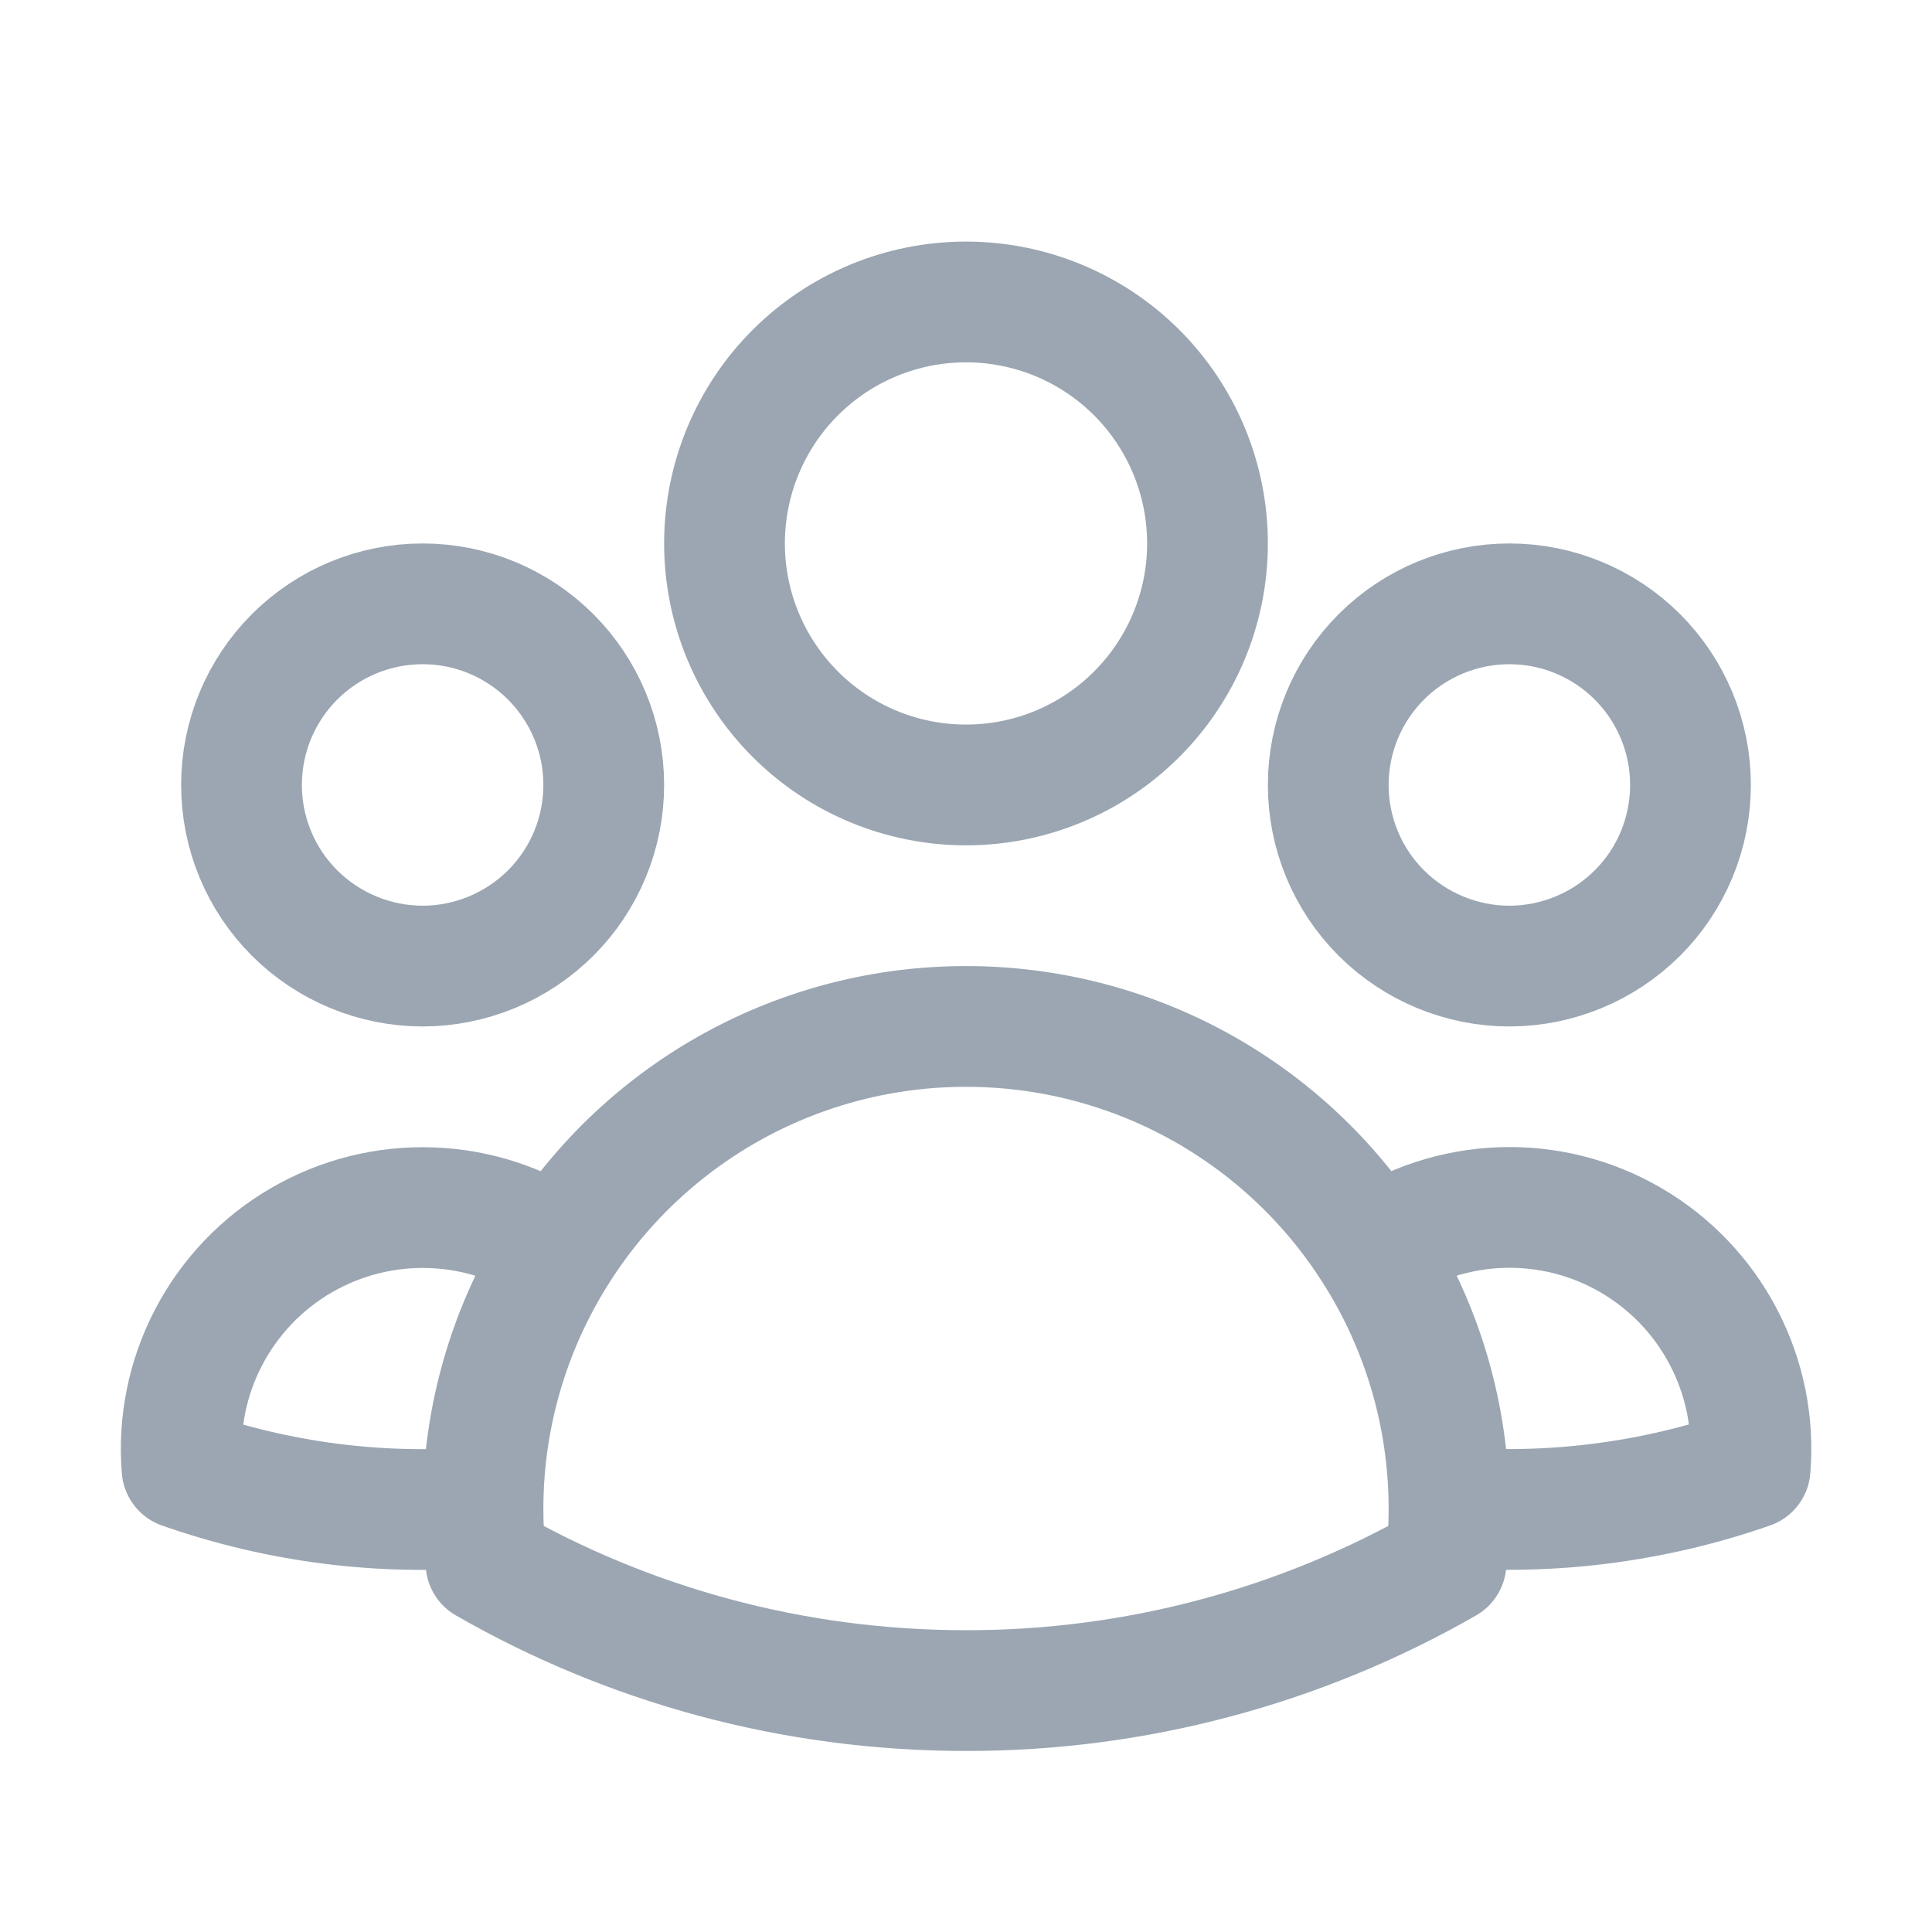 <svg width="24" height="24" viewBox="0 0 24 24" fill="none" xmlns="http://www.w3.org/2000/svg">
<path d="M17.059 15.522C17.527 15.202 18.076 15.022 18.642 15.001C19.208 14.98 19.768 15.12 20.258 15.405C20.748 15.69 21.147 16.107 21.409 16.609C21.672 17.111 21.787 17.677 21.741 18.242C20.541 18.661 19.267 18.824 18 18.721C17.996 17.587 17.67 16.477 17.059 15.523C16.517 14.672 15.769 13.973 14.885 13.488C14.001 13.004 13.008 12.75 12 12.751C10.992 12.75 10 13.004 9.116 13.488C8.232 13.973 7.484 14.672 6.942 15.523M17.999 18.72L18 18.751C18 18.976 17.988 19.198 17.963 19.417C16.148 20.458 14.092 21.004 12 21.001C9.83 21.001 7.793 20.425 6.037 19.417C6.011 19.185 5.999 18.953 6 18.72M6 18.72C4.734 18.827 3.46 18.664 2.261 18.243C2.215 17.678 2.33 17.112 2.593 16.61C2.855 16.109 3.254 15.691 3.744 15.407C4.234 15.122 4.794 14.982 5.36 15.003C5.926 15.023 6.474 15.204 6.942 15.523M6 18.72C6.004 17.586 6.332 16.477 6.942 15.523M15 6.751C15 7.546 14.684 8.309 14.121 8.872C13.559 9.435 12.796 9.751 12 9.751C11.204 9.751 10.441 9.435 9.879 8.872C9.316 8.309 9 7.546 9 6.751C9 5.955 9.316 5.192 9.879 4.629C10.441 4.067 11.204 3.751 12 3.751C12.796 3.751 13.559 4.067 14.121 4.629C14.684 5.192 15 5.955 15 6.751ZM21 9.751C21 10.046 20.942 10.339 20.829 10.612C20.716 10.885 20.55 11.133 20.341 11.342C20.132 11.55 19.884 11.716 19.611 11.829C19.338 11.942 19.046 12.001 18.75 12.001C18.454 12.001 18.162 11.942 17.889 11.829C17.616 11.716 17.368 11.55 17.159 11.342C16.95 11.133 16.784 10.885 16.671 10.612C16.558 10.339 16.5 10.046 16.5 9.751C16.5 9.154 16.737 8.582 17.159 8.16C17.581 7.738 18.153 7.501 18.75 7.501C19.347 7.501 19.919 7.738 20.341 8.16C20.763 8.582 21 9.154 21 9.751ZM7.5 9.751C7.5 10.046 7.442 10.339 7.329 10.612C7.216 10.885 7.05 11.133 6.841 11.342C6.632 11.55 6.384 11.716 6.111 11.829C5.838 11.942 5.545 12.001 5.25 12.001C4.955 12.001 4.662 11.942 4.389 11.829C4.116 11.716 3.868 11.55 3.659 11.342C3.45 11.133 3.284 10.885 3.171 10.612C3.058 10.339 3 10.046 3 9.751C3 9.154 3.237 8.582 3.659 8.16C4.081 7.738 4.653 7.501 5.25 7.501C5.847 7.501 6.419 7.738 6.841 8.16C7.263 8.582 7.5 9.154 7.5 9.751Z" stroke="#9BA6B2" stroke-width="1.5" stroke-linecap="round" stroke-linejoin="round"/>
</svg>
